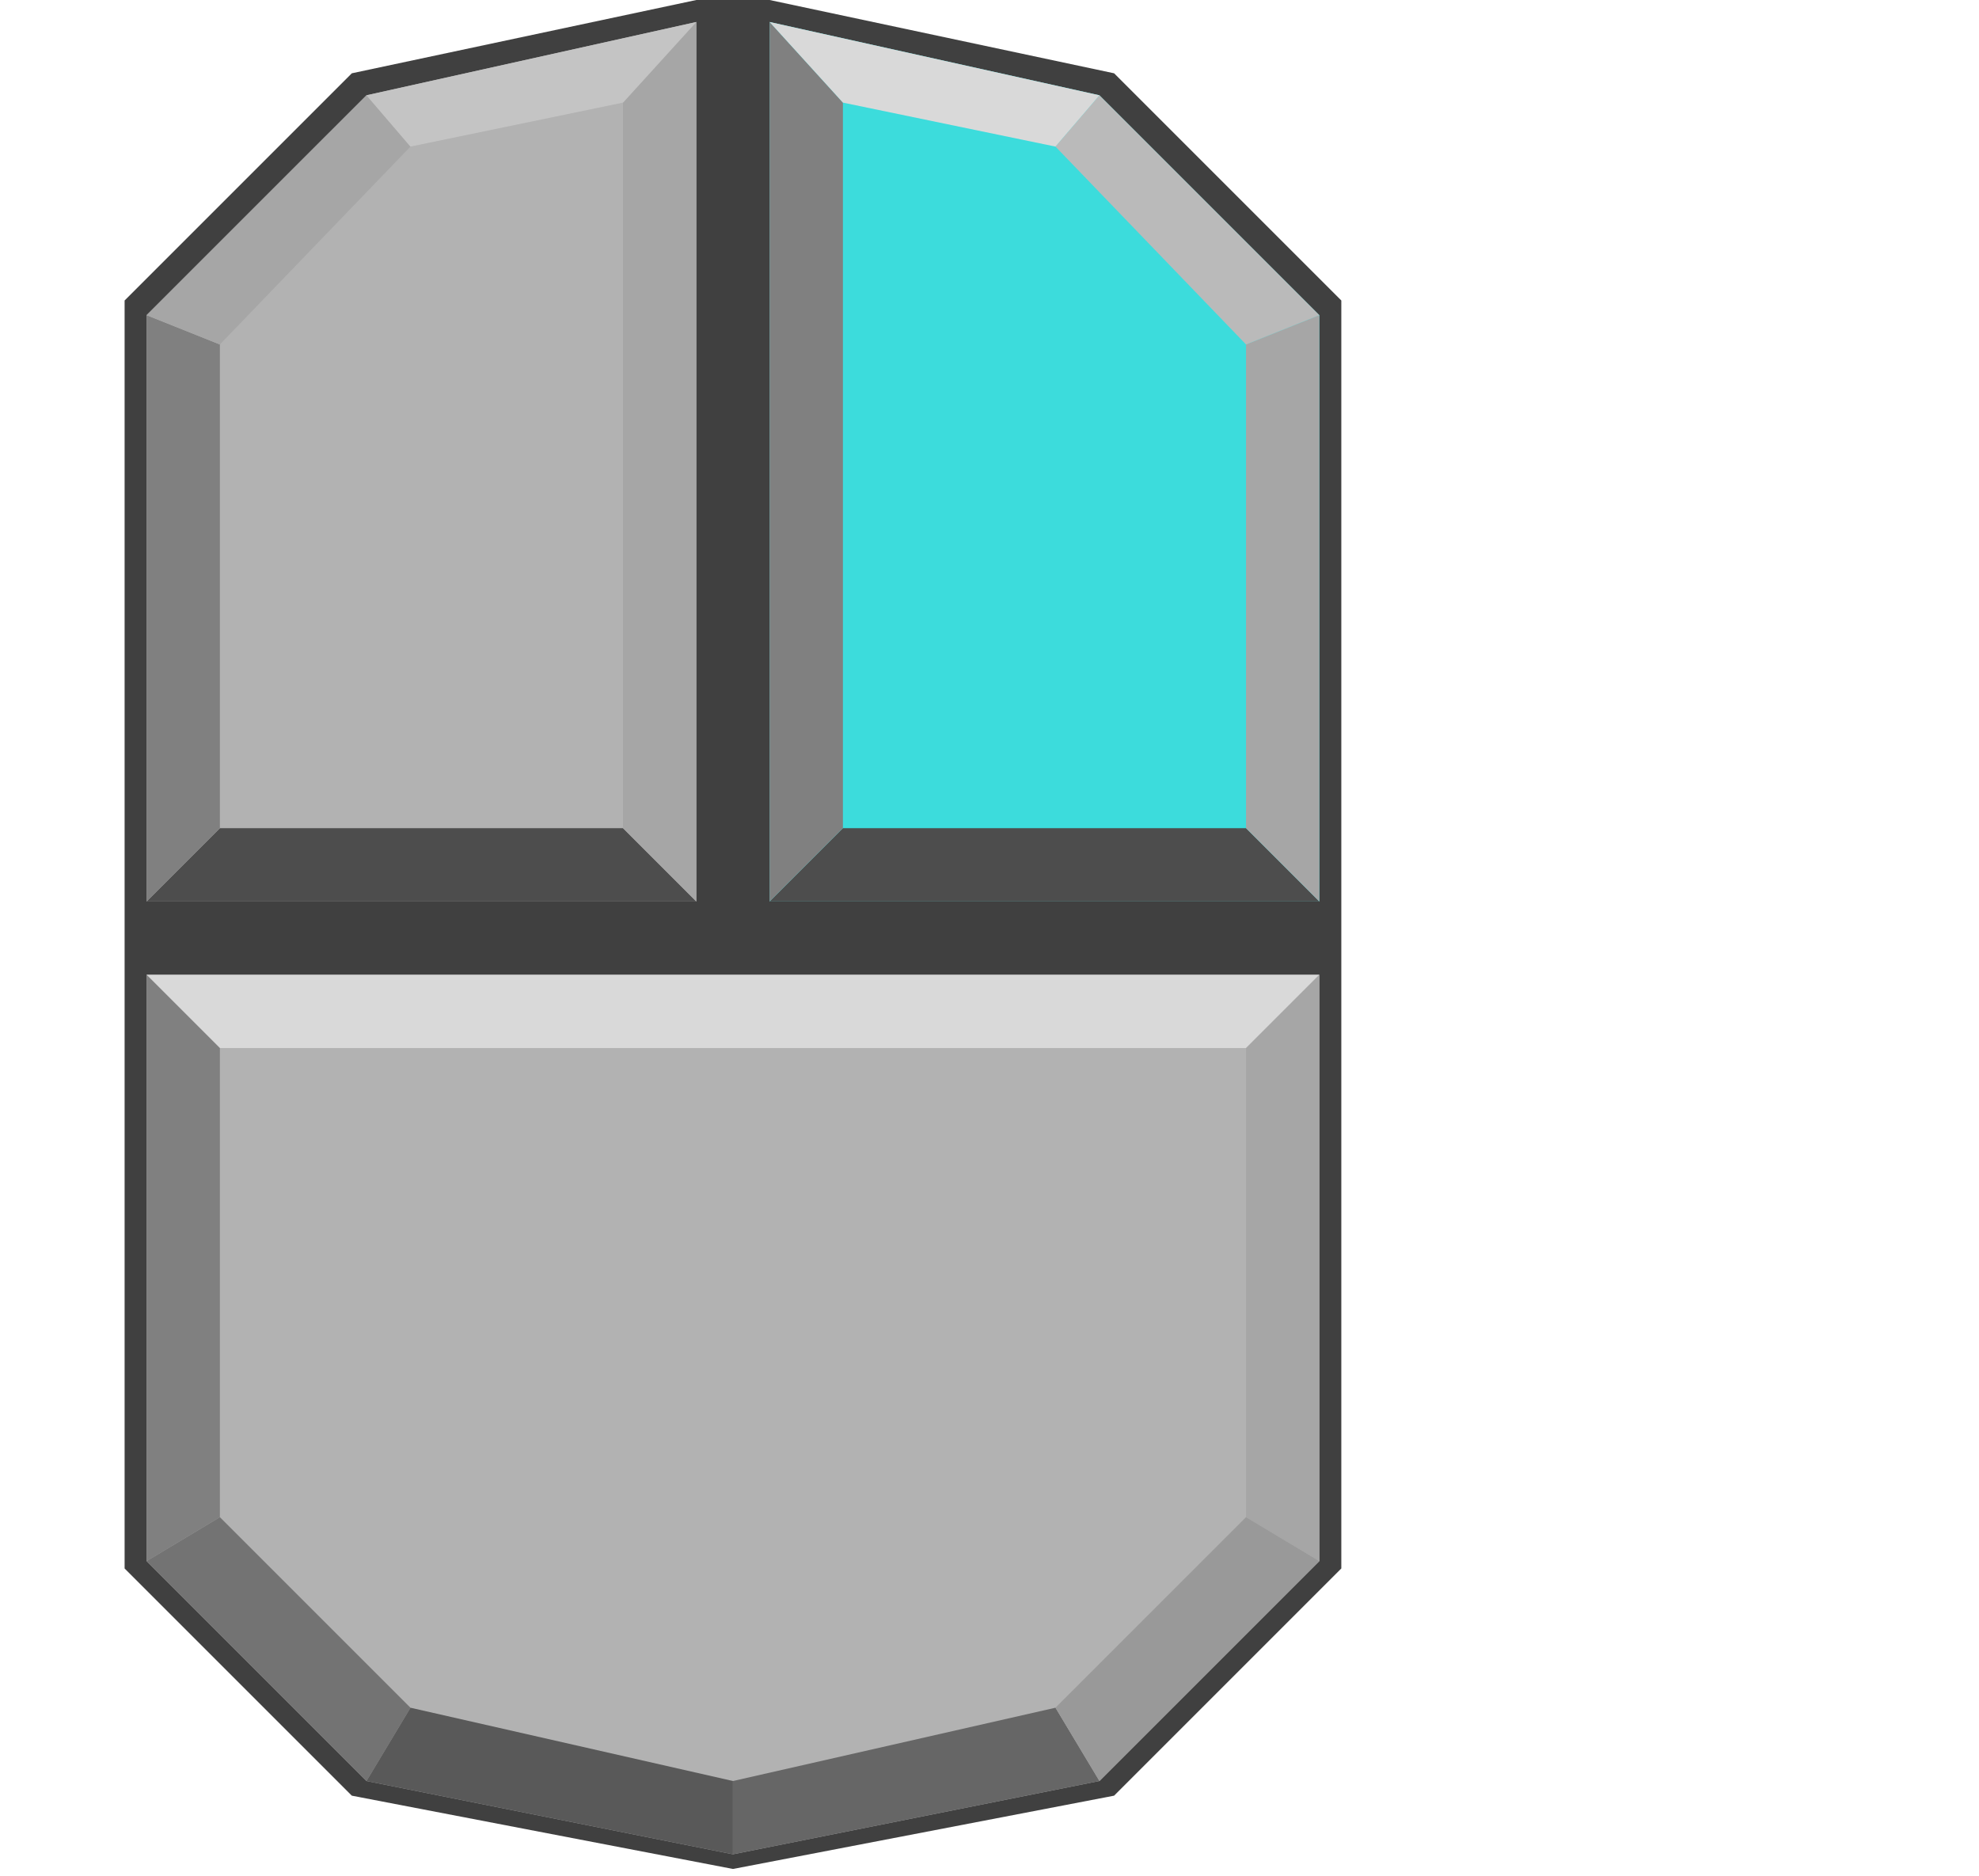 <?xml version="1.0" encoding="UTF-8" standalone="no"?>
<svg xmlns:ffdec="https://www.free-decompiler.com/flash" xmlns:xlink="http://www.w3.org/1999/xlink" ffdec:objectType="shape" height="12.8px" width="13.5px" xmlns="http://www.w3.org/2000/svg">
  <g transform="matrix(1.0, 0.0, 0.0, 1.0, 0.0, 0.0)">
    <path d="M5.0 12.75 L2.4 12.25 0.85 10.7 0.85 2.05 2.4 0.5 4.75 0.0 5.25 0.0 7.6 0.5 9.15 2.05 9.15 10.7 7.6 12.25 5.0 12.75" fill="#404040" fill-rule="evenodd" stroke="none"/>
    <path d="M1.0 6.15 L4.75 6.15 4.75 0.15 2.5 0.65 1.0 2.15 1.0 6.15" fill="#b2b2b2" fill-rule="evenodd" stroke="none"/>
    <path d="M9.0 6.15 L5.25 6.15 5.25 0.15 7.5 0.65 9.0 2.15 9.0 6.15" fill="#3cdcdc" fill-rule="evenodd" stroke="none"/>
    <path d="M1.0 6.65 L1.0 10.65 2.5 12.15 5.0 12.65 7.5 12.15 9.0 10.65 9.0 6.65 1.0 6.65" fill="#b2b2b2" fill-rule="evenodd" stroke="none"/>
    <path d="M1.0 6.65 L9.0 6.65 8.5 7.15 1.5 7.15 1.0 6.65" fill="#d9d9d9" fill-rule="evenodd" stroke="none"/>
    <path d="M1.0 6.65 L1.0 10.65 1.5 10.35 1.5 7.15 1.0 6.65" fill="#808080" fill-rule="evenodd" stroke="none"/>
    <path d="M9.0 6.65 L9.0 10.65 8.5 10.35 8.5 7.15 9.0 6.65" fill="#a6a6a6" fill-rule="evenodd" stroke="none"/>
    <path d="M1.5 10.35 L2.8 11.65 2.5 12.15 1.0 10.65 1.5 10.35" fill="#737373" fill-rule="evenodd" stroke="none"/>
    <path d="M5.0 12.65 L5.0 12.15 2.8 11.65 2.5 12.15 5.0 12.65" fill="#595959" fill-rule="evenodd" stroke="none"/>
    <path d="M5.0 12.65 L5.0 12.15 7.2 11.65 7.5 12.15 5.0 12.65" fill="#666666" fill-rule="evenodd" stroke="none"/>
    <path d="M8.5 10.35 L7.2 11.65 7.5 12.15 9.0 10.65 8.5 10.35" fill="#999999" fill-rule="evenodd" stroke="none"/>
    <path d="M1.0 6.15 L4.75 6.15 4.25 5.65 1.5 5.65 1.0 6.15" fill="#4d4d4d" fill-rule="evenodd" stroke="none"/>
    <path d="M1.0 2.15 L1.0 6.15 1.5 5.65 1.5 2.35 1.0 2.15" fill="#808080" fill-rule="evenodd" stroke="none"/>
    <path d="M4.75 6.15 L4.75 0.15 4.25 0.7 4.25 5.65 4.75 6.15" fill="#a6a6a6" fill-rule="evenodd" stroke="none"/>
    <path d="M1.5 2.35 L2.8 1.0 2.5 0.65 1.0 2.15 1.5 2.35" fill="#a6a6a6" fill-rule="evenodd" stroke="none"/>
    <path d="M2.8 1.0 L4.25 0.7 4.75 0.15 2.5 0.65 2.8 1.0" fill="#c4c4c4" fill-rule="evenodd" stroke="none"/>
    <path d="M9.0 6.15 L5.25 6.15 5.75 5.65 8.5 5.65 9.0 6.15" fill="#4d4d4d" fill-rule="evenodd" stroke="none"/>
    <path d="M9.0 2.15 L9.0 6.15 8.5 5.65 8.5 2.35 9.0 2.15" fill="#a6a6a6" fill-rule="evenodd" stroke="none"/>
    <path d="M5.25 6.15 L5.25 0.15 5.75 0.7 5.75 5.65 5.25 6.15" fill="#808080" fill-rule="evenodd" stroke="none"/>
    <path d="M8.5 2.35 L7.2 1.0 7.5 0.65 9.0 2.15 8.5 2.35" fill="#bababa" fill-rule="evenodd" stroke="none"/>
    <path d="M7.2 1.0 L5.75 0.7 5.25 0.15 7.5 0.65 7.2 1.0" fill="#d9d9d9" fill-rule="evenodd" stroke="none"/>
  </g>
</svg>
